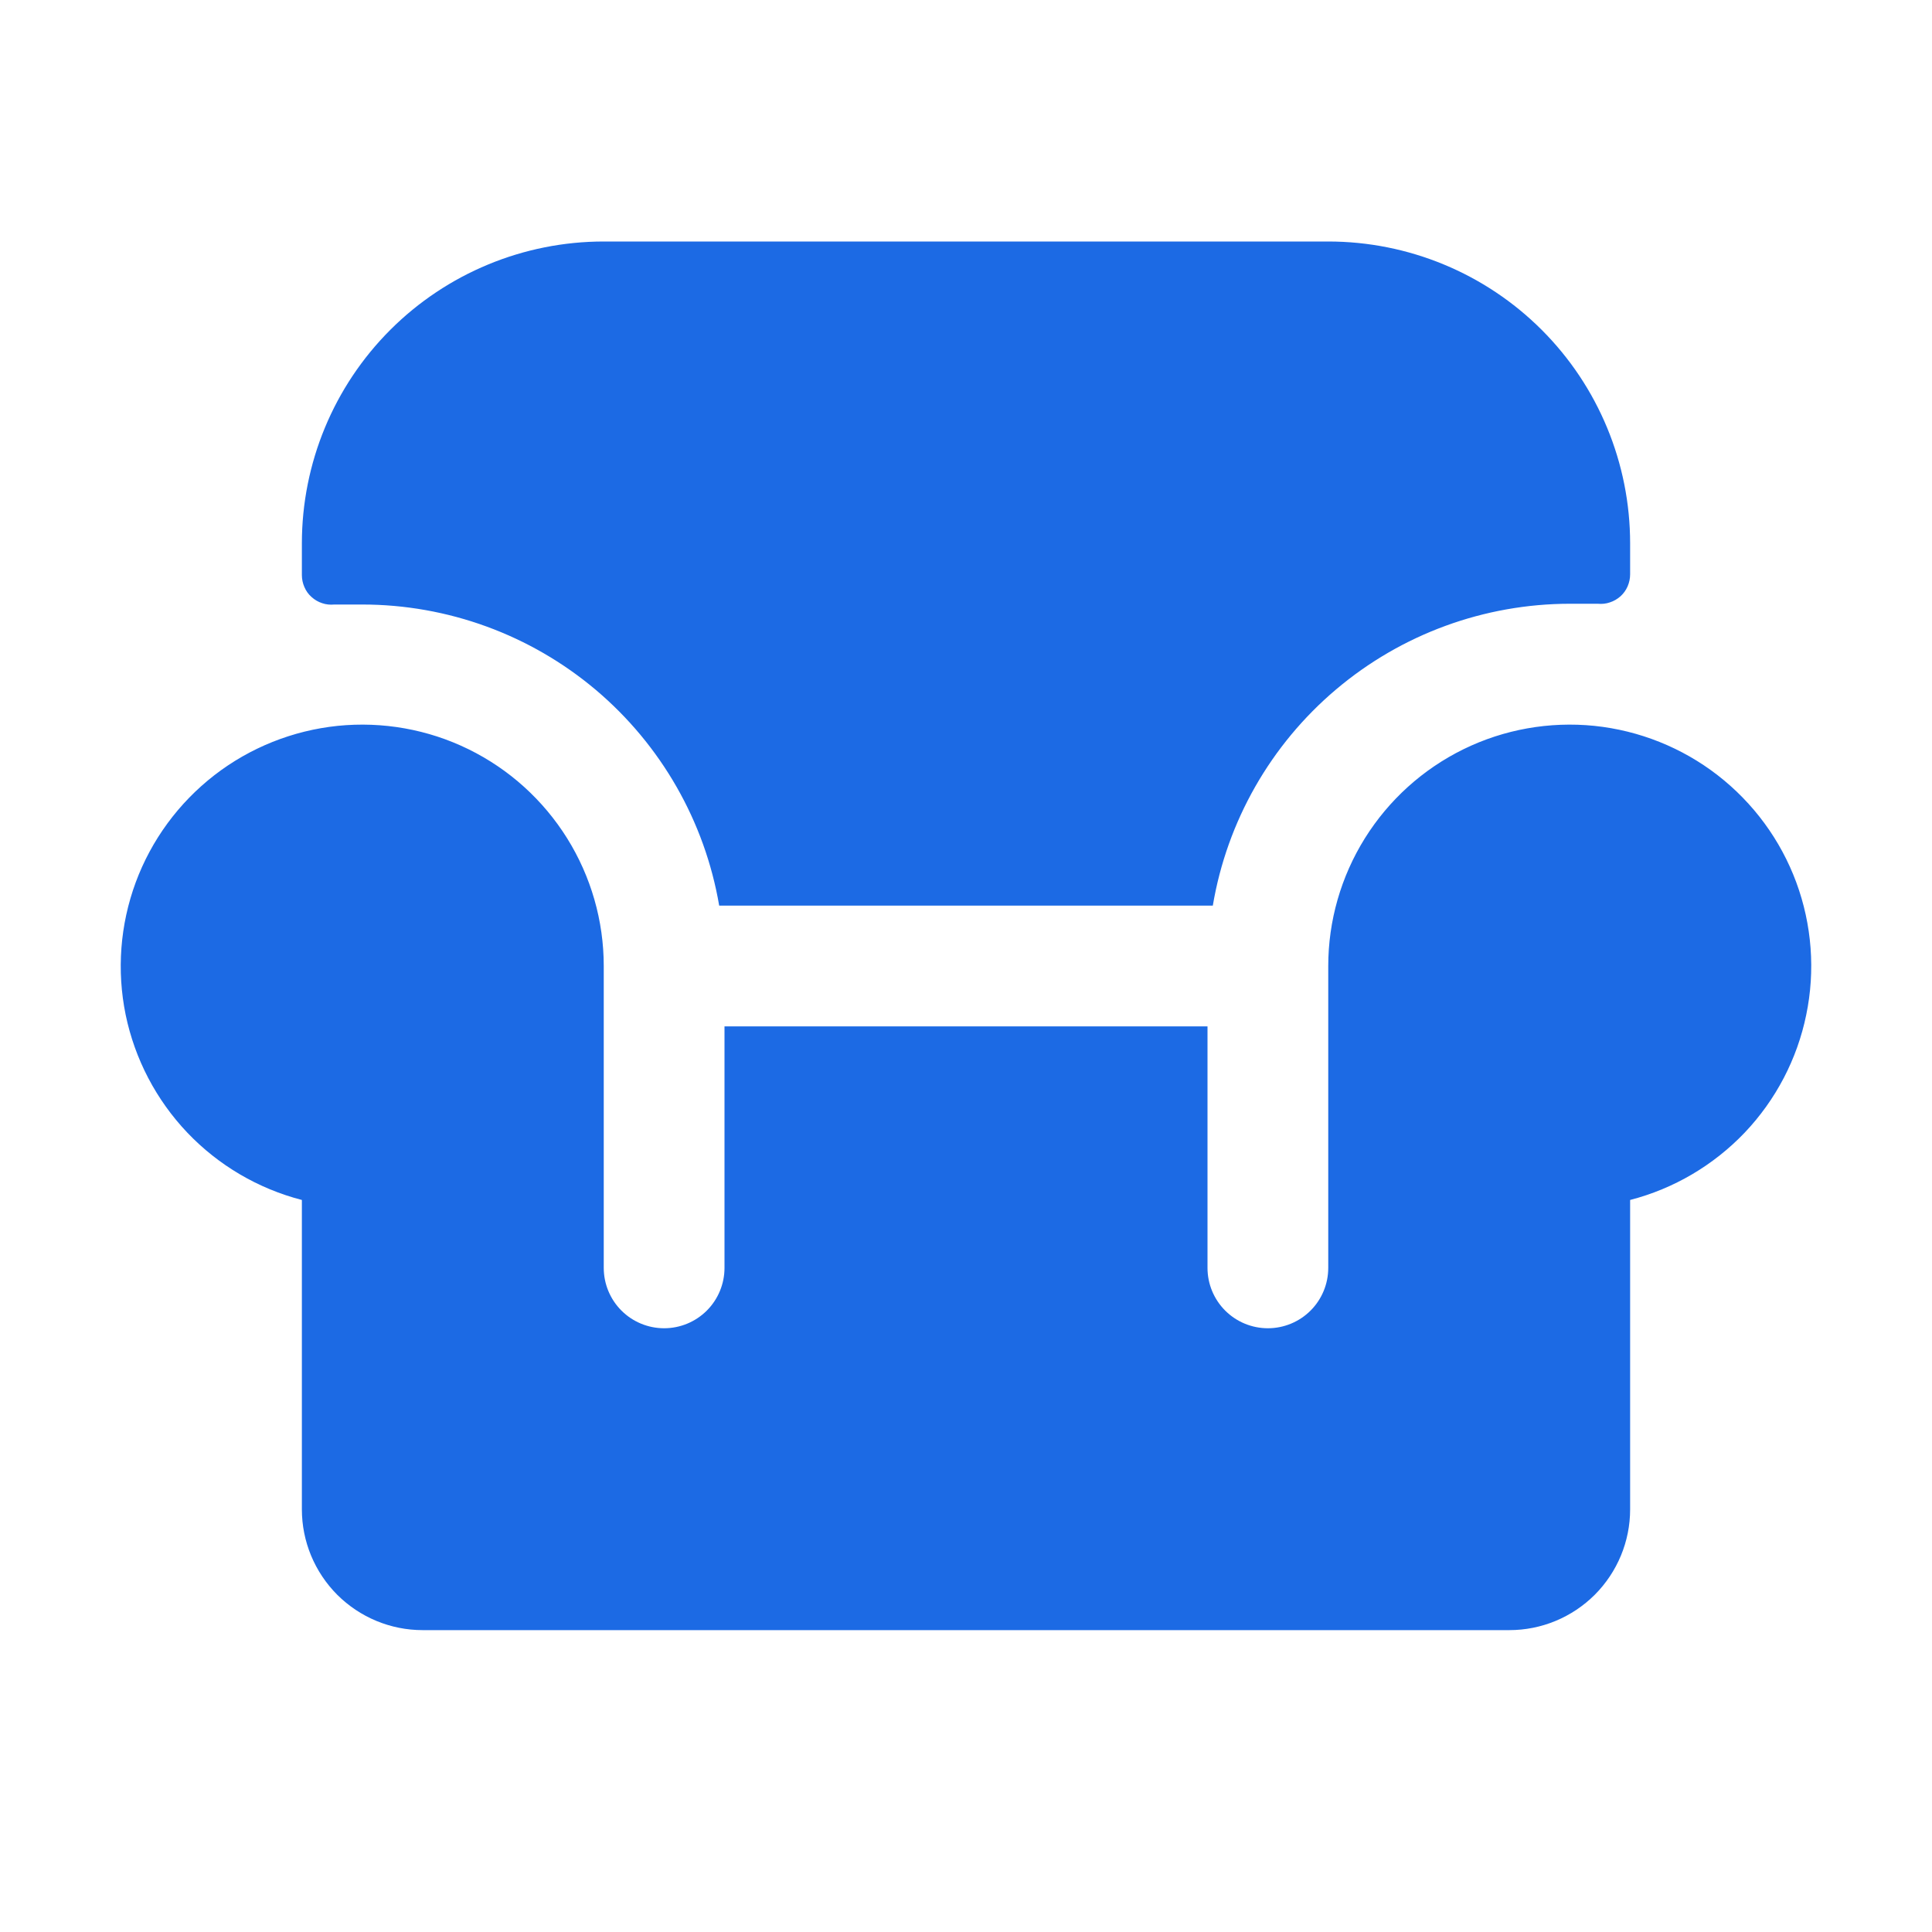 <svg preserveAspectRatio="none" width="100%" height="100%" overflow="visible" style="display: block;" viewBox="0 0 20 20" fill="none" xmlns="http://www.w3.org/2000/svg">
<g id="ic-chair" clip-path="url(#clip0_2115_283)">
<g id="Vector">
</g>
<path id="Vector_2" d="M16.875 12.422V15.625C16.875 15.957 16.743 16.274 16.509 16.509C16.274 16.743 15.957 16.875 15.625 16.875H4.375C4.043 16.875 3.726 16.743 3.491 16.509C3.257 16.274 3.125 15.957 3.125 15.625V12.422C2.672 12.305 2.261 12.063 1.939 11.725C1.617 11.386 1.396 10.964 1.301 10.506C1.207 10.048 1.243 9.573 1.405 9.134C1.567 8.696 1.849 8.312 2.219 8.025C2.588 7.739 3.031 7.562 3.496 7.514C3.961 7.467 4.43 7.55 4.85 7.756C5.27 7.962 5.623 8.281 5.871 8.678C6.118 9.074 6.25 9.532 6.25 10V13.125C6.25 13.291 6.316 13.45 6.433 13.567C6.55 13.684 6.709 13.75 6.875 13.75C7.041 13.75 7.2 13.684 7.317 13.567C7.434 13.45 7.5 13.291 7.5 13.125V10.625H12.5V13.125C12.5 13.291 12.566 13.45 12.683 13.567C12.8 13.684 12.959 13.75 13.125 13.75C13.291 13.75 13.45 13.684 13.567 13.567C13.684 13.45 13.75 13.291 13.75 13.125V10C13.75 9.532 13.882 9.074 14.129 8.678C14.377 8.281 14.73 7.962 15.15 7.756C15.57 7.55 16.039 7.467 16.504 7.514C16.969 7.562 17.412 7.739 17.781 8.025C18.151 8.312 18.433 8.696 18.595 9.134C18.757 9.573 18.793 10.048 18.698 10.506C18.604 10.964 18.383 11.386 18.061 11.725C17.738 12.063 17.328 12.305 16.875 12.422ZM7.445 9.375H12.555C12.702 8.502 13.154 7.709 13.831 7.137C14.507 6.565 15.364 6.251 16.25 6.25H16.539C16.582 6.254 16.625 6.25 16.665 6.236C16.706 6.223 16.743 6.201 16.775 6.173C16.807 6.144 16.832 6.109 16.849 6.07C16.866 6.03 16.875 5.988 16.875 5.945V5.625C16.875 4.796 16.546 4.001 15.96 3.415C15.374 2.829 14.579 2.5 13.75 2.5H6.25C5.421 2.5 4.626 2.829 4.04 3.415C3.454 4.001 3.125 4.796 3.125 5.625V5.953C3.125 5.996 3.134 6.038 3.151 6.077C3.168 6.117 3.193 6.152 3.225 6.18C3.257 6.209 3.294 6.231 3.335 6.244C3.375 6.258 3.418 6.262 3.461 6.258H3.75C4.635 6.258 5.491 6.571 6.167 7.141C6.843 7.712 7.296 8.503 7.445 9.375Z" fill="#1C6AE4"/>
</g>
<defs>
<clipPath id="clip0_2115_283">
<rect width="20" height="20" fill="white"/>
</clipPath>
</defs>
</svg>
